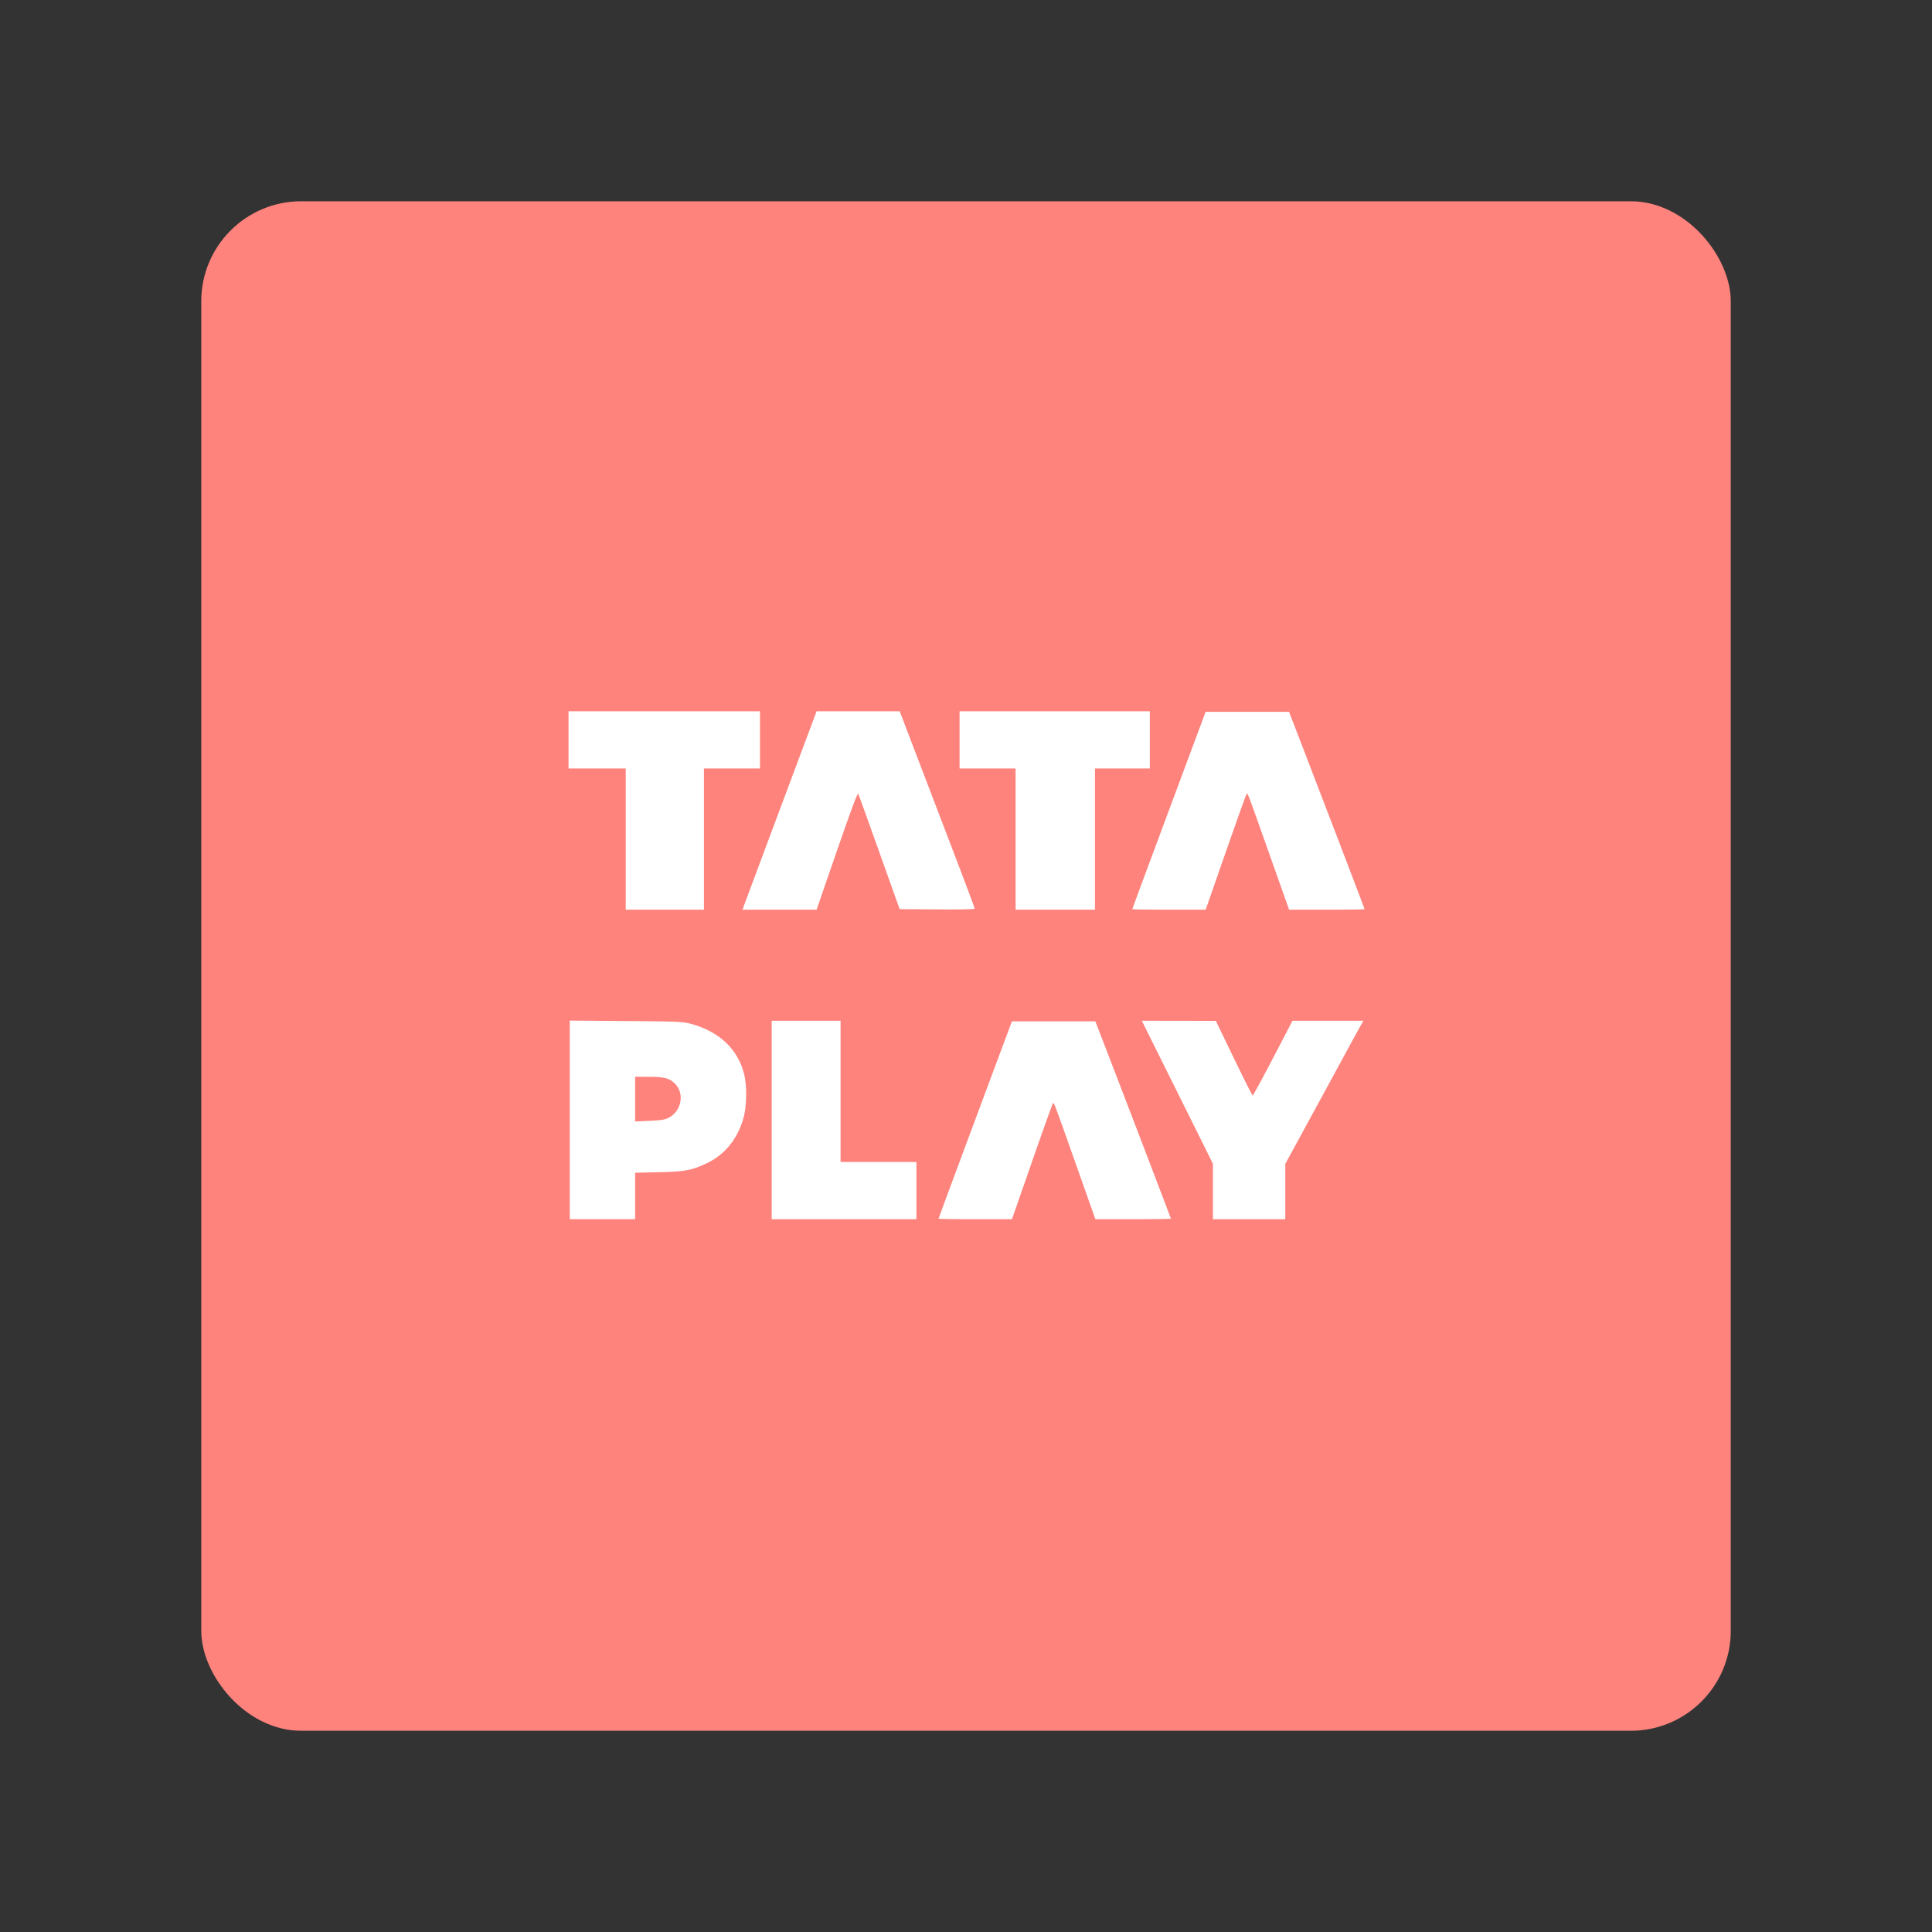 <?xml version="1.0" encoding="UTF-8" standalone="no"?>
<!-- Created with Inkscape (http://www.inkscape.org/) -->

<svg
   width="192"
   height="192"
   viewBox="0 0 50.8 50.8"
   version="1.1"
   id="svg1"
   xmlns="http://www.w3.org/2000/svg"
   xmlns:svg="http://www.w3.org/2000/svg">
  <rect x="0" y="0" width="50.8" height="50.8" fill="#333333" stroke="none"/>
  <defs
     id="defs1" />
  <rect
     class="a"
     x="5.292"
     y="5.292"
     width="40.217"
     height="40.217"
     rx="2.629"
     stroke-width="0.263"
     id="rect1"
     style="fill:#ff837d" />
  <g
     id="g6"
     transform="matrix(0.145,0,0,0.145,30.554,18.315)">
    <path
       d="M -97.248,25.846 V 13.041 H -107.619 V 2.669 h 34.713 V 13.041 h -10.16 V 38.652 h -14.182 z m 21.664,11.455 c 0.27,-0.743 3.292,-8.838 6.717,-17.988 l 6.226,-16.637 7.537,-0.003 7.537,-0.003 4.187,10.954 c 2.303,6.025 5.364,14.036 6.803,17.804 1.439,3.768 2.617,6.936 2.617,7.041 0,0.11 -2.872,0.167 -6.808,0.135 l -6.808,-0.056 -3.665,-10.266 c -2.016,-5.646 -3.741,-10.44 -3.833,-10.653 -0.12,-0.276 -1.226,2.673 -3.867,10.317 l -3.699,10.704 -6.717,0.002 -6.717,0.002 z M -26.551,25.846 V 13.041 h -10.16 V 2.669 H -2.209 V 13.041 H -12.158 V 38.652 H -26.551 Z m 21.167,12.714 c 0,-0.094 2.455,-6.715 9.385,-25.308 L 7.906,2.775 h 15.128 l 1.76,4.551 c 3.229,8.349 11.944,31.138 11.944,31.233 0,0.052 -3.082,0.094 -6.848,0.094 h -6.848 l -3.128,-8.837 c -4.44,-12.545 -4.378,-12.38 -4.563,-12.187 -0.093,0.097 -1.694,4.557 -3.559,9.912 -1.865,5.355 -3.501,10.046 -3.637,10.425 L 7.909,38.652 H 1.262 c -3.656,0 -6.647,-0.041 -6.647,-0.092 z"
       id="path1"
       style="fill:#ffffff;stroke-width:0.265" />
    <path
       id="path2"
       style="fill:#ffffff;stroke-width:0.265"
       d="m -107.397,58.761 v 36.015 h 11.853 v -8.423 l 4.287,-0.099 c 4.856,-0.112 5.969,-0.323 8.81,-1.677 3.246,-1.547 5.622,-4.558 6.601,-8.364 0.535,-2.079 0.583,-5.5 0.105,-7.559 -1.058,-4.565 -4.452,-7.856 -9.549,-9.264 -1.6,-0.442 -2.174,-0.469 -11.895,-0.547 z m 36.618,0.032 v 17.992 17.992 h 26.246 v -10.371 h -13.758 V 58.793 Z m 67.122,0 6.444,12.965 6.444,12.965 v 5.027 5.027 H 22.355 v -10.033 l 5.541,-10.17 c 3.047,-5.594 5.873,-10.79 6.278,-11.547 a 195.965,195.965 0 0 1 1.539,-2.804 l 0.802,-1.429 h -12.854 l -3.532,6.773 c -1.943,3.725 -3.601,6.773 -3.685,6.773 -0.084,0 -1.623,-3.043 -3.418,-6.763 L 9.761,58.813 3.052,58.803 Z m -23.565,0.106 -3.905,10.477 c -6.929,18.593 -9.385,25.215 -9.385,25.309 0,0.05 2.991,0.091 6.647,0.091 h 6.647 l 0.246,-0.688 c 0.135,-0.378 1.772,-5.07 3.637,-10.425 1.865,-5.355 3.466,-9.815 3.558,-9.912 0.185,-0.193 0.124,-0.357 4.564,12.187 l 3.127,8.837 h 6.848 c 3.766,0 6.848,-0.042 6.848,-0.094 0,-0.095 -8.715,-22.884 -11.944,-31.233 l -1.76,-4.551 z m -68.322,10.054 2.381,10e-4 c 2.91,0.001 3.837,0.24 4.844,1.247 1.745,1.745 1.214,4.877 -1.036,6.12 -0.743,0.41 -1.312,0.509 -3.537,0.614 l -2.652,0.125 v -4.053 z" />
  </g>
</svg>
